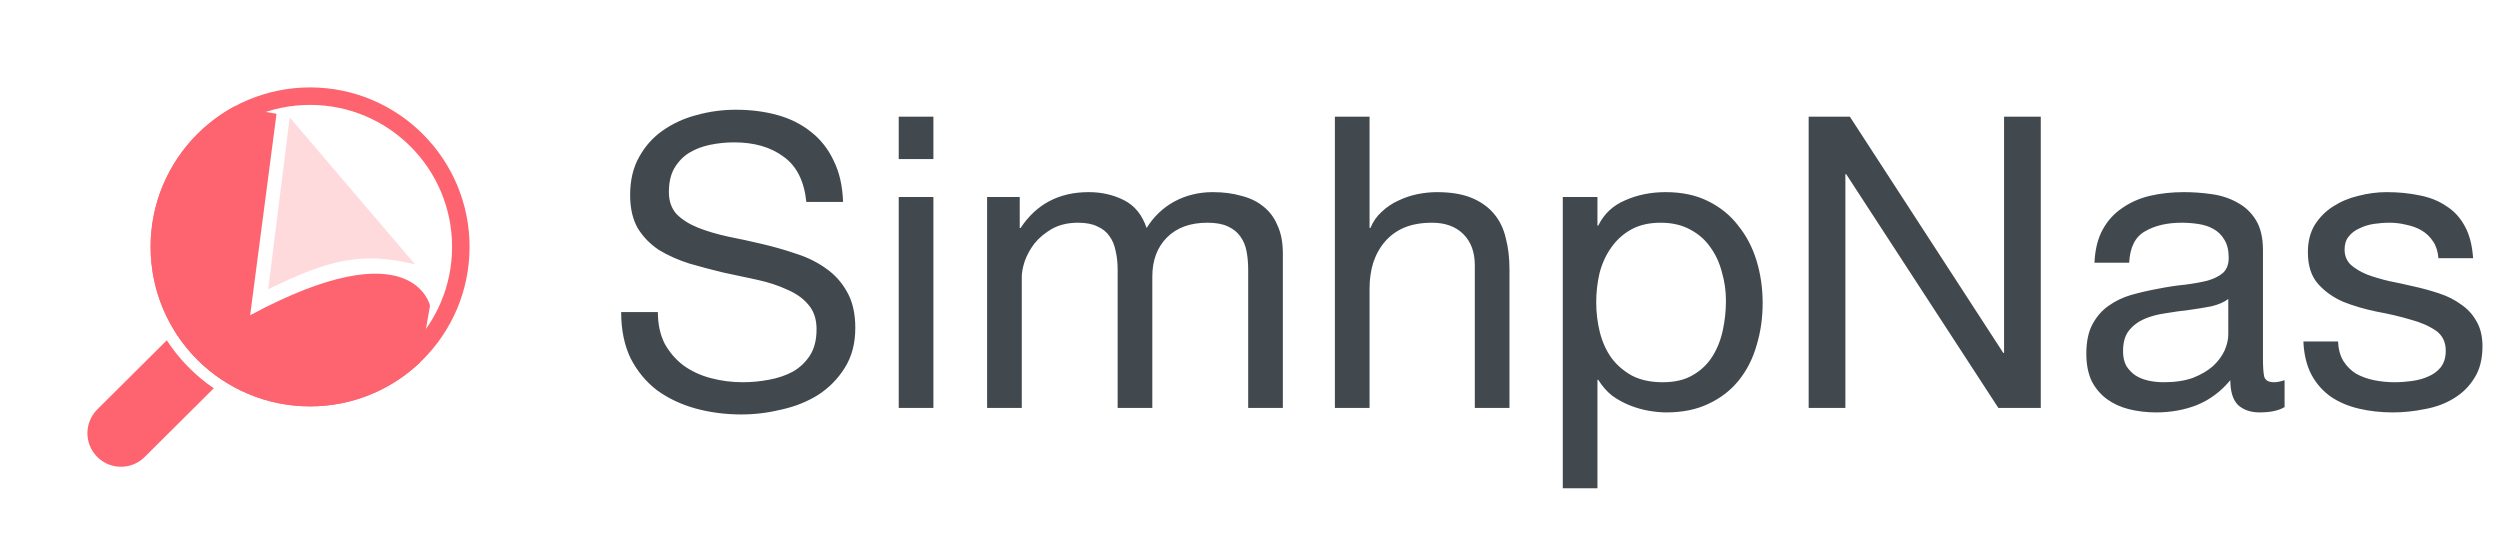 <svg width="429" height="95" viewBox="0 0 429 95" fill="none" xmlns="http://www.w3.org/2000/svg">
<circle cx="53.212" cy="42.365" r="25.865" stroke="#FE646F" stroke-width="3"/>
<path fill-rule="evenodd" clip-rule="evenodd" d="M36.682 66.628L24.824 78.421C22.569 80.664 18.923 80.655 16.678 78.401C14.433 76.146 14.442 72.496 16.698 70.252L28.62 58.394C30.739 61.641 33.483 64.442 36.682 66.628ZM38.128 65.19C34.895 63.047 32.143 60.235 30.071 56.951L31.63 55.401C33.943 53.1 37.702 53.177 39.919 55.569C42.028 57.845 41.956 61.383 39.756 63.571L38.128 65.19Z" fill="#FE646F"/>
<path fill-rule="evenodd" clip-rule="evenodd" d="M72.095 62.172C67.184 66.856 60.534 69.731 53.212 69.731C38.099 69.731 25.847 57.479 25.847 42.365C25.847 31.964 31.651 22.918 40.196 18.288L47.451 19.527L42.925 54.093C70.907 39.073 73.788 52.447 73.788 52.447L72.142 61.912L72.095 62.172Z" fill="#FE646F"/>
<path d="M49.715 20.144L71.222 45.363C62.461 43.273 56.932 44.248 46.018 49.642L49.715 20.144Z" fill="#FE646F" fill-opacity="0.24"/>
<path d="M138.37 34.65H144.67C144.577 31.897 144.04 29.54 143.06 27.58C142.127 25.573 140.82 23.917 139.14 22.61C137.507 21.303 135.593 20.347 133.4 19.74C131.207 19.133 128.827 18.83 126.26 18.83C123.973 18.83 121.733 19.133 119.54 19.74C117.393 20.3 115.457 21.187 113.73 22.4C112.05 23.567 110.697 25.083 109.67 26.95C108.643 28.77 108.13 30.94 108.13 33.46C108.13 35.747 108.573 37.66 109.46 39.2C110.393 40.693 111.607 41.93 113.1 42.91C114.64 43.843 116.367 44.613 118.28 45.22C120.193 45.78 122.13 46.293 124.09 46.76C126.097 47.18 128.057 47.6 129.97 48.02C131.883 48.44 133.587 49 135.08 49.7C136.62 50.353 137.833 51.217 138.72 52.29C139.653 53.363 140.12 54.763 140.12 56.49C140.12 58.31 139.747 59.803 139 60.97C138.253 62.137 137.273 63.07 136.06 63.77C134.847 64.423 133.47 64.89 131.93 65.17C130.437 65.45 128.943 65.59 127.45 65.59C125.583 65.59 123.763 65.357 121.99 64.89C120.217 64.423 118.653 63.7 117.3 62.72C115.993 61.74 114.92 60.503 114.08 59.01C113.287 57.47 112.89 55.65 112.89 53.55H106.59C106.59 56.583 107.127 59.22 108.2 61.46C109.32 63.653 110.813 65.473 112.68 66.92C114.593 68.32 116.787 69.37 119.26 70.07C121.78 70.77 124.44 71.12 127.24 71.12C129.527 71.12 131.813 70.84 134.1 70.28C136.433 69.767 138.533 68.927 140.4 67.76C142.267 66.547 143.783 65.007 144.95 63.14C146.163 61.227 146.77 58.94 146.77 56.28C146.77 53.807 146.303 51.753 145.37 50.12C144.483 48.487 143.27 47.133 141.73 46.06C140.237 44.987 138.533 44.147 136.62 43.54C134.707 42.887 132.747 42.327 130.74 41.86C128.78 41.393 126.843 40.973 124.93 40.6C123.017 40.18 121.29 39.667 119.75 39.06C118.257 38.453 117.043 37.683 116.11 36.75C115.223 35.77 114.78 34.51 114.78 32.97C114.78 31.337 115.083 29.983 115.69 28.91C116.343 27.79 117.183 26.903 118.21 26.25C119.283 25.597 120.497 25.13 121.85 24.85C123.203 24.57 124.58 24.43 125.98 24.43C129.433 24.43 132.257 25.247 134.45 26.88C136.69 28.467 137.997 31.057 138.37 34.65ZM160.171 27.3V20.02H154.221V27.3H160.171ZM154.221 33.81V70H160.171V33.81H154.221ZM169.388 33.81V70H175.338V47.46C175.338 46.76 175.502 45.897 175.828 44.87C176.202 43.797 176.762 42.77 177.508 41.79C178.302 40.81 179.305 39.97 180.518 39.27C181.778 38.57 183.272 38.22 184.998 38.22C186.352 38.22 187.448 38.43 188.288 38.85C189.175 39.223 189.875 39.783 190.388 40.53C190.902 41.23 191.252 42.07 191.438 43.05C191.672 44.03 191.788 45.103 191.788 46.27V70H197.738V47.46C197.738 44.66 198.578 42.42 200.258 40.74C201.938 39.06 204.248 38.22 207.188 38.22C208.635 38.22 209.802 38.43 210.688 38.85C211.622 39.27 212.345 39.853 212.858 40.6C213.372 41.3 213.722 42.14 213.908 43.12C214.095 44.1 214.188 45.15 214.188 46.27V70H220.138V43.47C220.138 41.603 219.835 40.017 219.228 38.71C218.668 37.357 217.852 36.26 216.778 35.42C215.752 34.58 214.492 33.973 212.998 33.6C211.552 33.18 209.918 32.97 208.098 32.97C205.718 32.97 203.525 33.507 201.518 34.58C199.558 35.653 197.972 37.17 196.758 39.13C196.012 36.89 194.728 35.303 192.908 34.37C191.088 33.437 189.058 32.97 186.818 32.97C181.732 32.97 177.835 35.023 175.128 39.13H174.988V33.81H169.388ZM229.066 20.02V70H235.016V49.56C235.016 47.927 235.226 46.433 235.646 45.08C236.113 43.68 236.789 42.467 237.676 41.44C238.563 40.413 239.659 39.62 240.966 39.06C242.319 38.5 243.906 38.22 245.726 38.22C248.013 38.22 249.809 38.873 251.116 40.18C252.423 41.487 253.076 43.26 253.076 45.5V70H259.026V46.2C259.026 44.24 258.816 42.467 258.396 40.88C258.023 39.247 257.346 37.847 256.366 36.68C255.386 35.513 254.103 34.603 252.516 33.95C250.929 33.297 248.946 32.97 246.566 32.97C245.493 32.97 244.373 33.087 243.206 33.32C242.086 33.553 240.989 33.927 239.916 34.44C238.889 34.907 237.956 35.537 237.116 36.33C236.276 37.077 235.623 38.01 235.156 39.13H235.016V20.02H229.066ZM268.172 33.81V83.79H274.122V65.17H274.262C274.916 66.243 275.709 67.153 276.642 67.9C277.622 68.6 278.649 69.16 279.722 69.58C280.796 70 281.869 70.303 282.942 70.49C284.062 70.677 285.066 70.77 285.952 70.77C288.706 70.77 291.109 70.28 293.162 69.3C295.262 68.32 296.989 66.99 298.342 65.31C299.742 63.583 300.769 61.577 301.422 59.29C302.122 57.003 302.472 54.577 302.472 52.01C302.472 49.443 302.122 47.017 301.422 44.73C300.722 42.443 299.672 40.437 298.272 38.71C296.919 36.937 295.192 35.537 293.092 34.51C291.039 33.483 288.612 32.97 285.812 32.97C283.292 32.97 280.982 33.437 278.882 34.37C276.782 35.257 275.242 36.703 274.262 38.71H274.122V33.81H268.172ZM296.172 51.59C296.172 53.363 295.986 55.09 295.612 56.77C295.239 58.45 294.632 59.943 293.792 61.25C292.952 62.557 291.832 63.607 290.432 64.4C289.079 65.193 287.376 65.59 285.322 65.59C283.269 65.59 281.519 65.217 280.072 64.47C278.626 63.677 277.436 62.65 276.502 61.39C275.616 60.13 274.962 58.683 274.542 57.05C274.122 55.37 273.912 53.643 273.912 51.87C273.912 50.19 274.099 48.533 274.472 46.9C274.892 45.267 275.546 43.82 276.432 42.56C277.319 41.253 278.462 40.203 279.862 39.41C281.262 38.617 282.966 38.22 284.972 38.22C286.886 38.22 288.542 38.593 289.942 39.34C291.389 40.087 292.556 41.09 293.442 42.35C294.376 43.61 295.052 45.057 295.472 46.69C295.939 48.277 296.172 49.91 296.172 51.59ZM310.367 20.02V70H316.667V29.89H316.807L342.917 70H350.197V20.02H343.897V60.55H343.757L317.437 20.02H310.367ZM392.034 69.86C391.007 70.467 389.584 70.77 387.764 70.77C386.224 70.77 384.987 70.35 384.054 69.51C383.167 68.623 382.724 67.2 382.724 65.24C381.091 67.2 379.177 68.623 376.984 69.51C374.837 70.35 372.504 70.77 369.984 70.77C368.351 70.77 366.787 70.583 365.294 70.21C363.847 69.837 362.587 69.253 361.514 68.46C360.441 67.667 359.577 66.64 358.924 65.38C358.317 64.073 358.014 62.51 358.014 60.69C358.014 58.637 358.364 56.957 359.064 55.65C359.764 54.343 360.674 53.293 361.794 52.5C362.961 51.66 364.267 51.03 365.714 50.61C367.207 50.19 368.724 49.84 370.264 49.56C371.897 49.233 373.437 49 374.884 48.86C376.377 48.673 377.684 48.44 378.804 48.16C379.924 47.833 380.811 47.39 381.464 46.83C382.117 46.223 382.444 45.36 382.444 44.24C382.444 42.933 382.187 41.883 381.674 41.09C381.207 40.297 380.577 39.69 379.784 39.27C379.037 38.85 378.174 38.57 377.194 38.43C376.261 38.29 375.327 38.22 374.394 38.22C371.874 38.22 369.774 38.71 368.094 39.69C366.414 40.623 365.504 42.42 365.364 45.08H359.414C359.507 42.84 359.974 40.95 360.814 39.41C361.654 37.87 362.774 36.633 364.174 35.7C365.574 34.72 367.161 34.02 368.934 33.6C370.754 33.18 372.691 32.97 374.744 32.97C376.377 32.97 377.987 33.087 379.574 33.32C381.207 33.553 382.677 34.043 383.984 34.79C385.291 35.49 386.341 36.493 387.134 37.8C387.927 39.107 388.324 40.81 388.324 42.91V61.53C388.324 62.93 388.394 63.957 388.534 64.61C388.721 65.263 389.281 65.59 390.214 65.59C390.727 65.59 391.334 65.473 392.034 65.24V69.86ZM382.374 51.31C381.627 51.87 380.647 52.29 379.434 52.57C378.221 52.803 376.937 53.013 375.584 53.2C374.277 53.34 372.947 53.527 371.594 53.76C370.241 53.947 369.027 54.273 367.954 54.74C366.881 55.207 365.994 55.883 365.294 56.77C364.641 57.61 364.314 58.777 364.314 60.27C364.314 61.25 364.501 62.09 364.874 62.79C365.294 63.443 365.807 63.98 366.414 64.4C367.067 64.82 367.814 65.123 368.654 65.31C369.494 65.497 370.381 65.59 371.314 65.59C373.274 65.59 374.954 65.333 376.354 64.82C377.754 64.26 378.897 63.583 379.784 62.79C380.671 61.95 381.324 61.063 381.744 60.13C382.164 59.15 382.374 58.24 382.374 57.4V51.31ZM401.212 58.59H395.262C395.355 60.83 395.822 62.743 396.662 64.33C397.502 65.87 398.622 67.13 400.022 68.11C401.422 69.043 403.032 69.72 404.852 70.14C406.672 70.56 408.585 70.77 410.592 70.77C412.412 70.77 414.232 70.583 416.052 70.21C417.918 69.883 419.575 69.277 421.022 68.39C422.515 67.503 423.705 66.337 424.592 64.89C425.525 63.443 425.992 61.623 425.992 59.43C425.992 57.703 425.642 56.257 424.942 55.09C424.288 53.923 423.402 52.967 422.282 52.22C421.208 51.427 419.948 50.797 418.502 50.33C417.102 49.863 415.655 49.467 414.162 49.14C412.762 48.813 411.362 48.51 409.962 48.23C408.562 47.903 407.302 47.53 406.182 47.11C405.062 46.643 404.128 46.083 403.382 45.43C402.682 44.73 402.332 43.867 402.332 42.84C402.332 41.907 402.565 41.16 403.032 40.6C403.498 39.993 404.105 39.527 404.852 39.2C405.598 38.827 406.415 38.57 407.302 38.43C408.235 38.29 409.145 38.22 410.032 38.22C411.012 38.22 411.968 38.337 412.902 38.57C413.882 38.757 414.768 39.083 415.562 39.55C416.355 40.017 417.008 40.647 417.522 41.44C418.035 42.187 418.338 43.143 418.432 44.31H424.382C424.242 42.117 423.775 40.297 422.982 38.85C422.188 37.357 421.115 36.19 419.762 35.35C418.455 34.463 416.938 33.857 415.212 33.53C413.485 33.157 411.595 32.97 409.542 32.97C407.955 32.97 406.345 33.18 404.712 33.6C403.125 33.973 401.678 34.58 400.372 35.42C399.112 36.213 398.062 37.263 397.222 38.57C396.428 39.877 396.032 41.44 396.032 43.26C396.032 45.593 396.615 47.413 397.782 48.72C398.948 50.027 400.395 51.053 402.122 51.8C403.895 52.5 405.808 53.06 407.862 53.48C409.915 53.853 411.805 54.297 413.532 54.81C415.305 55.277 416.775 55.907 417.942 56.7C419.108 57.493 419.692 58.66 419.692 60.2C419.692 61.32 419.412 62.253 418.852 63C418.292 63.7 417.568 64.237 416.682 64.61C415.842 64.983 414.908 65.24 413.882 65.38C412.855 65.52 411.875 65.59 410.942 65.59C409.728 65.59 408.538 65.473 407.372 65.24C406.252 65.007 405.225 64.633 404.292 64.12C403.405 63.56 402.682 62.837 402.122 61.95C401.562 61.017 401.258 59.897 401.212 58.59Z" fill="#41494F"/>
</svg>
